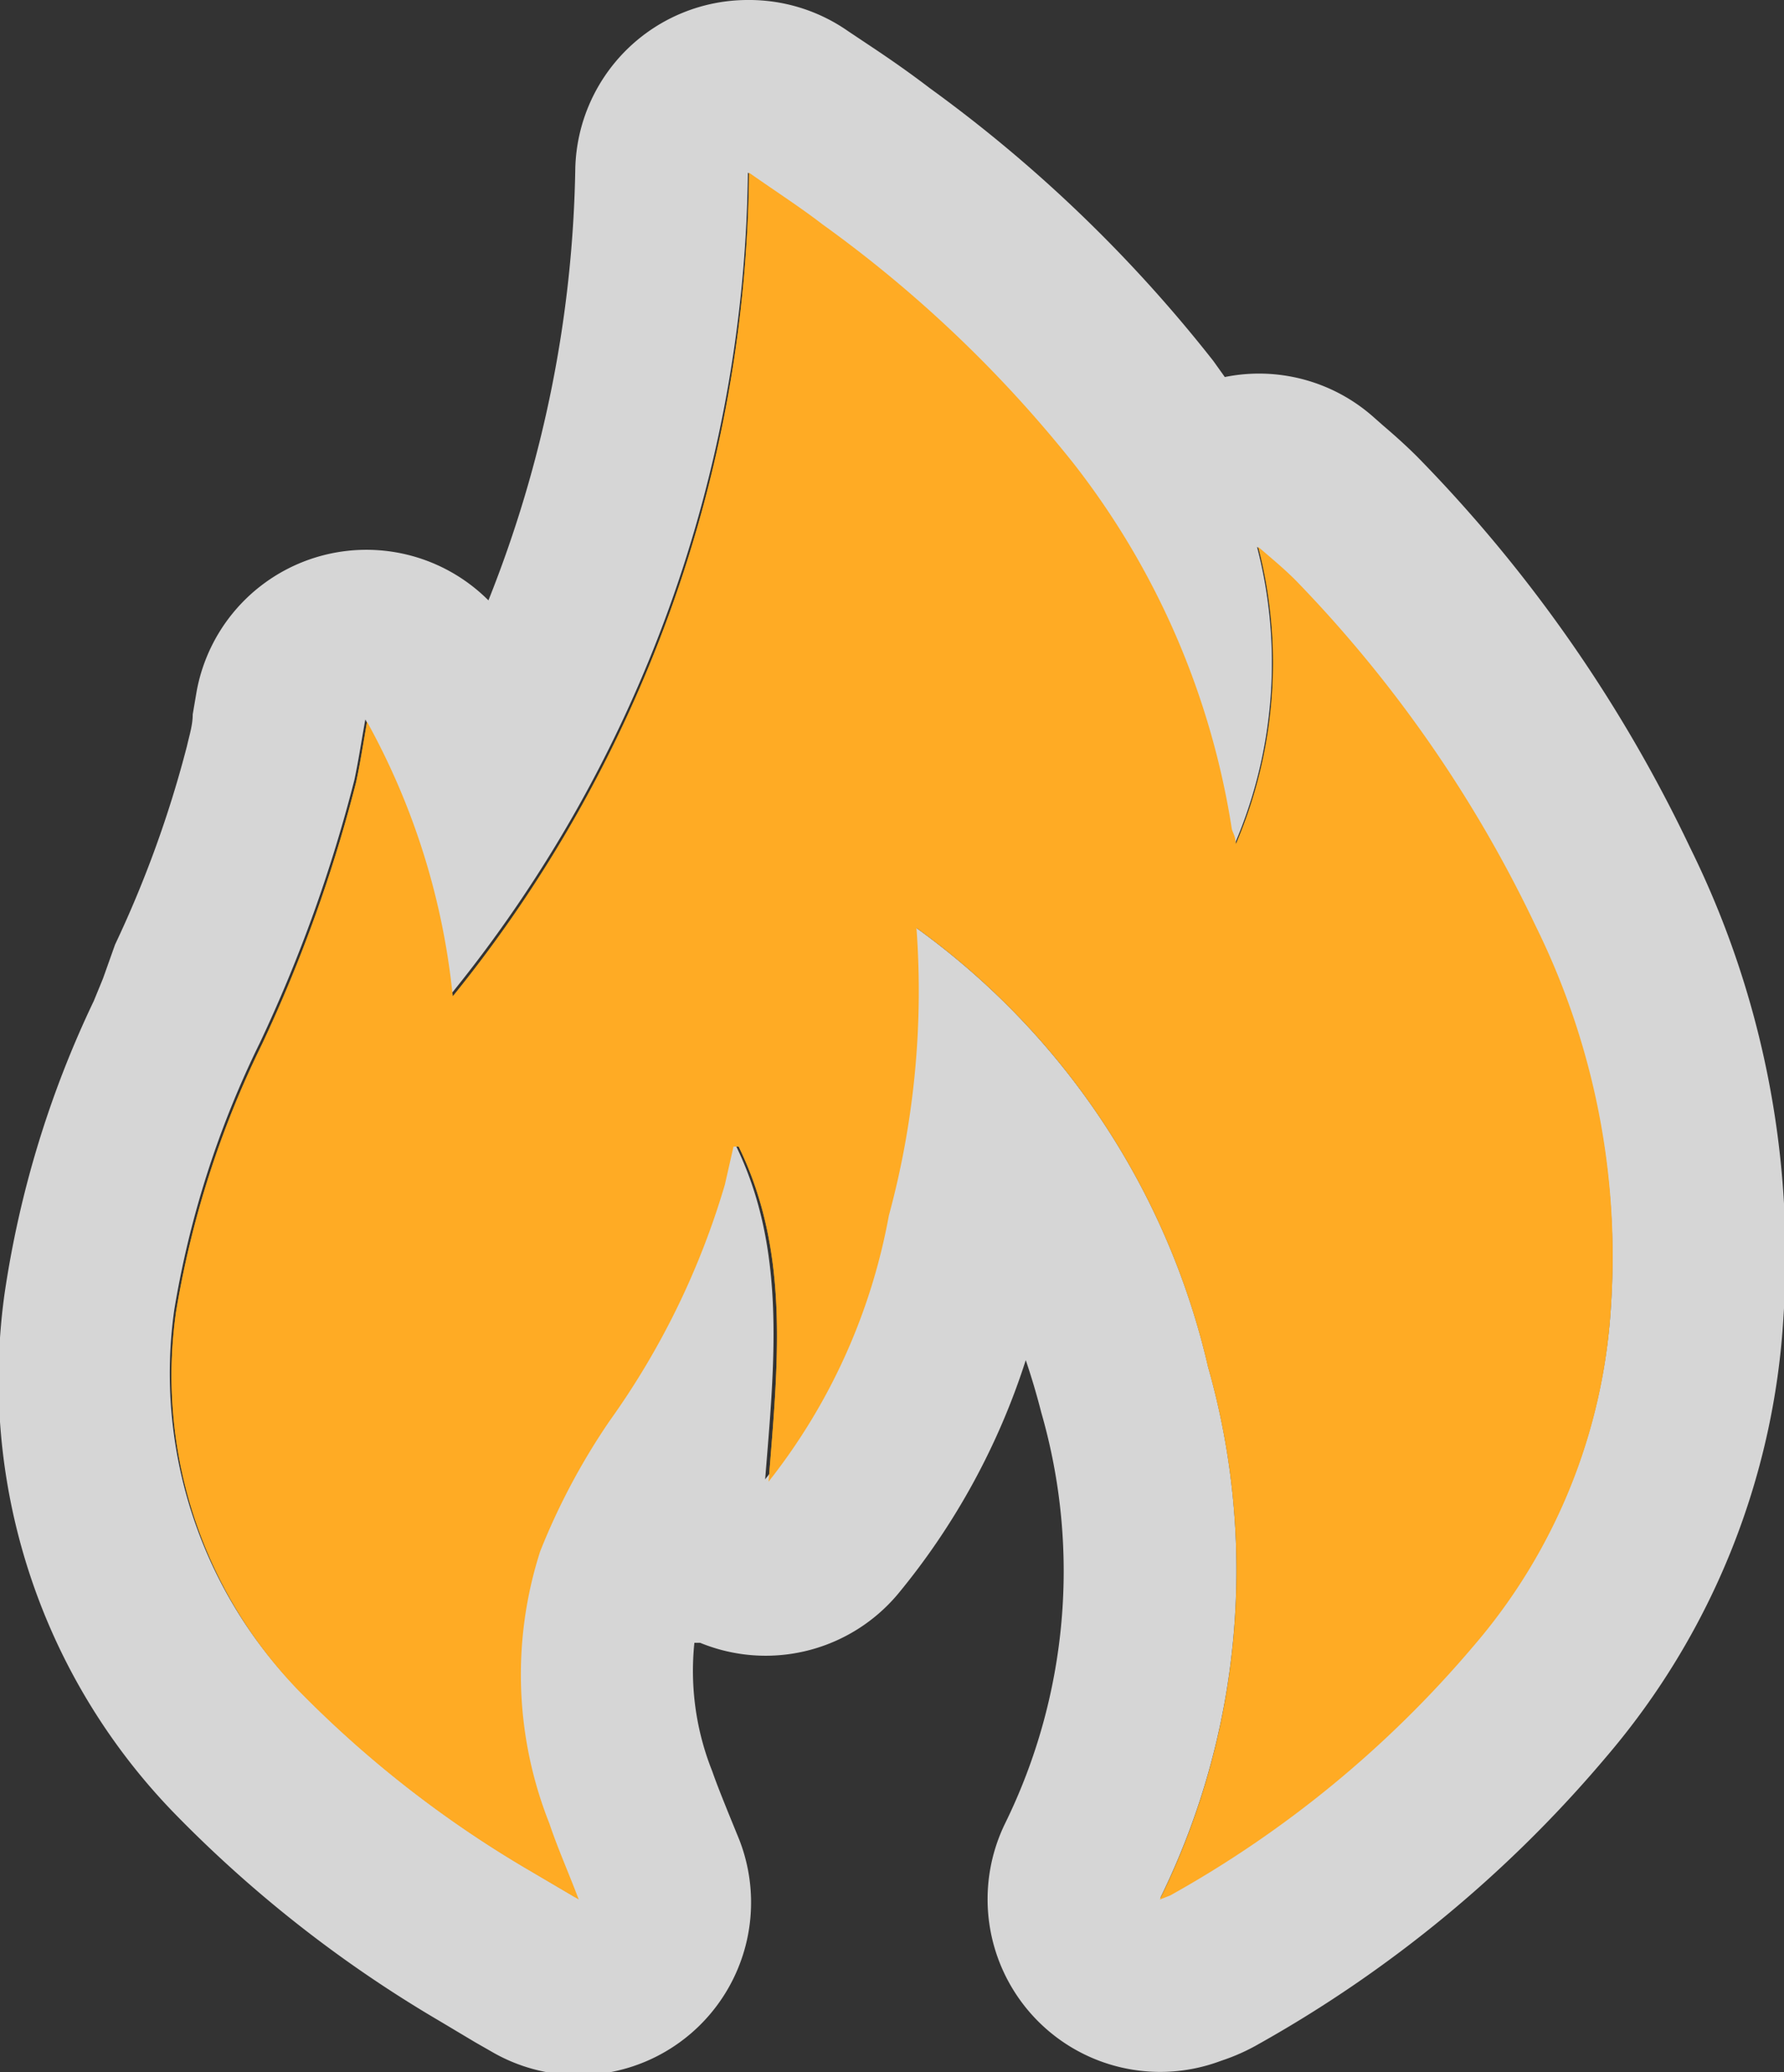 <svg xmlns="http://www.w3.org/2000/svg" viewBox="0 0 31.01 36"><rect x="0" y="0" width="31.01" height="36" fill="#333333" stroke="none"/><defs><style>.a{opacity:0.8;}.b{fill:#ffab24;}.c{fill:#fff;}</style></defs><title>Asset 5</title><g class="a"><path class="b" d="M9.21,32.5l.85.5c-.19-.5-.37-.9-.51-1.32a7,7,0,0,1-.16-4.73,11.61,11.61,0,0,1,1.21-2.27,13.67,13.67,0,0,0,2-4.1c.05-.22.1-.44.15-.66h.09c.9,1.84.68,3.79.52,5.82a10.48,10.48,0,0,0,2.09-4.62,14.9,14.9,0,0,0,.48-5A13,13,0,0,1,21,23.75,12.91,12.91,0,0,1,20.16,33l.18-.07a19.07,19.07,0,0,0,5.27-4.33A9.92,9.92,0,0,0,28,22.72a12.93,12.93,0,0,0-1.31-6.64,22.44,22.44,0,0,0-4.17-6c-.21-.21-.43-.39-.65-.58a8,8,0,0,1-.39,5.17c0-.15-.06-.21-.07-.28a13.73,13.73,0,0,0-2.75-6.34A21.94,21.94,0,0,0,14.3,3.9c-.39-.3-.81-.57-1.28-.9A23.07,23.07,0,0,1,7.87,17.31a12.39,12.39,0,0,0-1.49-4.77c-.07.4-.12.73-.19,1.05a25.42,25.42,0,0,1-1.64,4.56,16.71,16.71,0,0,0-1.49,4.64,7.88,7.88,0,0,0,2.12,6.57A19.15,19.15,0,0,0,9.21,32.5Z"/><path class="c" d="M13,3c.47.33.89.59,1.28.9a21.94,21.94,0,0,1,4.36,4.15,13.73,13.73,0,0,1,2.75,6.34c0,.06,0,.12.07.28a8,8,0,0,0,.39-5.17c.22.19.44.38.65.58a22.43,22.43,0,0,1,4.17,6A12.93,12.93,0,0,1,28,22.72a9.92,9.92,0,0,1-2.38,5.85,19.07,19.07,0,0,1-5.27,4.33l-.18.07A12.91,12.91,0,0,0,21,23.75a13,13,0,0,0-5.13-7.67,14.9,14.9,0,0,1-.48,5,10.48,10.48,0,0,1-2.09,4.62c.16-2,.38-4-.52-5.82h-.09c-.05.22-.1.44-.15.66a13.67,13.67,0,0,1-2,4.1,11.61,11.61,0,0,0-1.21,2.27,7,7,0,0,0,.16,4.73c.14.42.32.82.51,1.32l-.85-.5a19.15,19.15,0,0,1-4-3.14,7.88,7.88,0,0,1-2.12-6.57,16.71,16.71,0,0,1,1.49-4.64,25.42,25.42,0,0,0,1.64-4.56c.07-.33.12-.66.19-1.05a12.39,12.39,0,0,1,1.49,4.77A23.07,23.07,0,0,0,13,3m0-3a3,3,0,0,0-3,2.92,21.14,21.14,0,0,1-1.51,7.51A3,3,0,0,0,3.42,12l-.07.41c0,.19-.06.37-.1.55A19.36,19.36,0,0,1,2,16.41L1.79,17l-.16.39A17.78,17.78,0,0,0,.08,22.47a10.81,10.81,0,0,0,2.92,9,21.92,21.92,0,0,0,4.64,3.64l.62.37.28.16a3,3,0,0,0,4.31-3.68l-.2-.49c-.1-.25-.19-.47-.27-.7a4.7,4.7,0,0,1-.31-2.23l.1,0a3,3,0,0,0,3.44-.85,12.24,12.24,0,0,0,2.22-4.06q.15.44.27.91a9.94,9.94,0,0,1-.63,7.14,3,3,0,0,0,3.76,4.12,3.49,3.49,0,0,0,.65-.29,21.92,21.92,0,0,0,6.05-5A12.92,12.92,0,0,0,31,22.89a16,16,0,0,0-1.62-8.16,25.06,25.06,0,0,0-4.74-6.79c-.19-.19-.39-.37-.59-.54l-.17-.15a3,3,0,0,0-2.59-.7l-.2-.28a24.66,24.66,0,0,0-4.93-4.74c-.34-.26-.67-.49-1-.71L14.74.54A3,3,0,0,0,13,0Z"/></g><path class="b" d="M9.21,32.5l.85.5c-.19-.5-.37-.9-.51-1.32a7,7,0,0,1-.16-4.73,11.61,11.61,0,0,1,1.21-2.27,13.67,13.67,0,0,0,2-4.1c.05-.22.1-.44.15-.66h.09c.9,1.84.68,3.79.52,5.82a10.48,10.48,0,0,0,2.09-4.62,14.9,14.9,0,0,0,.48-5A13,13,0,0,1,21,23.75,12.91,12.91,0,0,1,20.16,33l.18-.07a19.07,19.07,0,0,0,5.27-4.33A9.92,9.92,0,0,0,28,22.72a12.93,12.93,0,0,0-1.31-6.64,22.44,22.44,0,0,0-4.17-6c-.21-.21-.43-.39-.65-.58a8,8,0,0,1-.39,5.17c0-.15-.06-.21-.07-.28a13.73,13.73,0,0,0-2.75-6.34A21.94,21.94,0,0,0,14.3,3.9c-.39-.3-.81-.57-1.28-.9A23.07,23.07,0,0,1,7.87,17.31a12.39,12.39,0,0,0-1.49-4.77c-.07.4-.12.73-.19,1.05a25.42,25.42,0,0,1-1.64,4.56,16.71,16.71,0,0,0-1.49,4.64,7.88,7.88,0,0,0,2.12,6.57A19.15,19.15,0,0,0,9.21,32.5Z"/></svg>